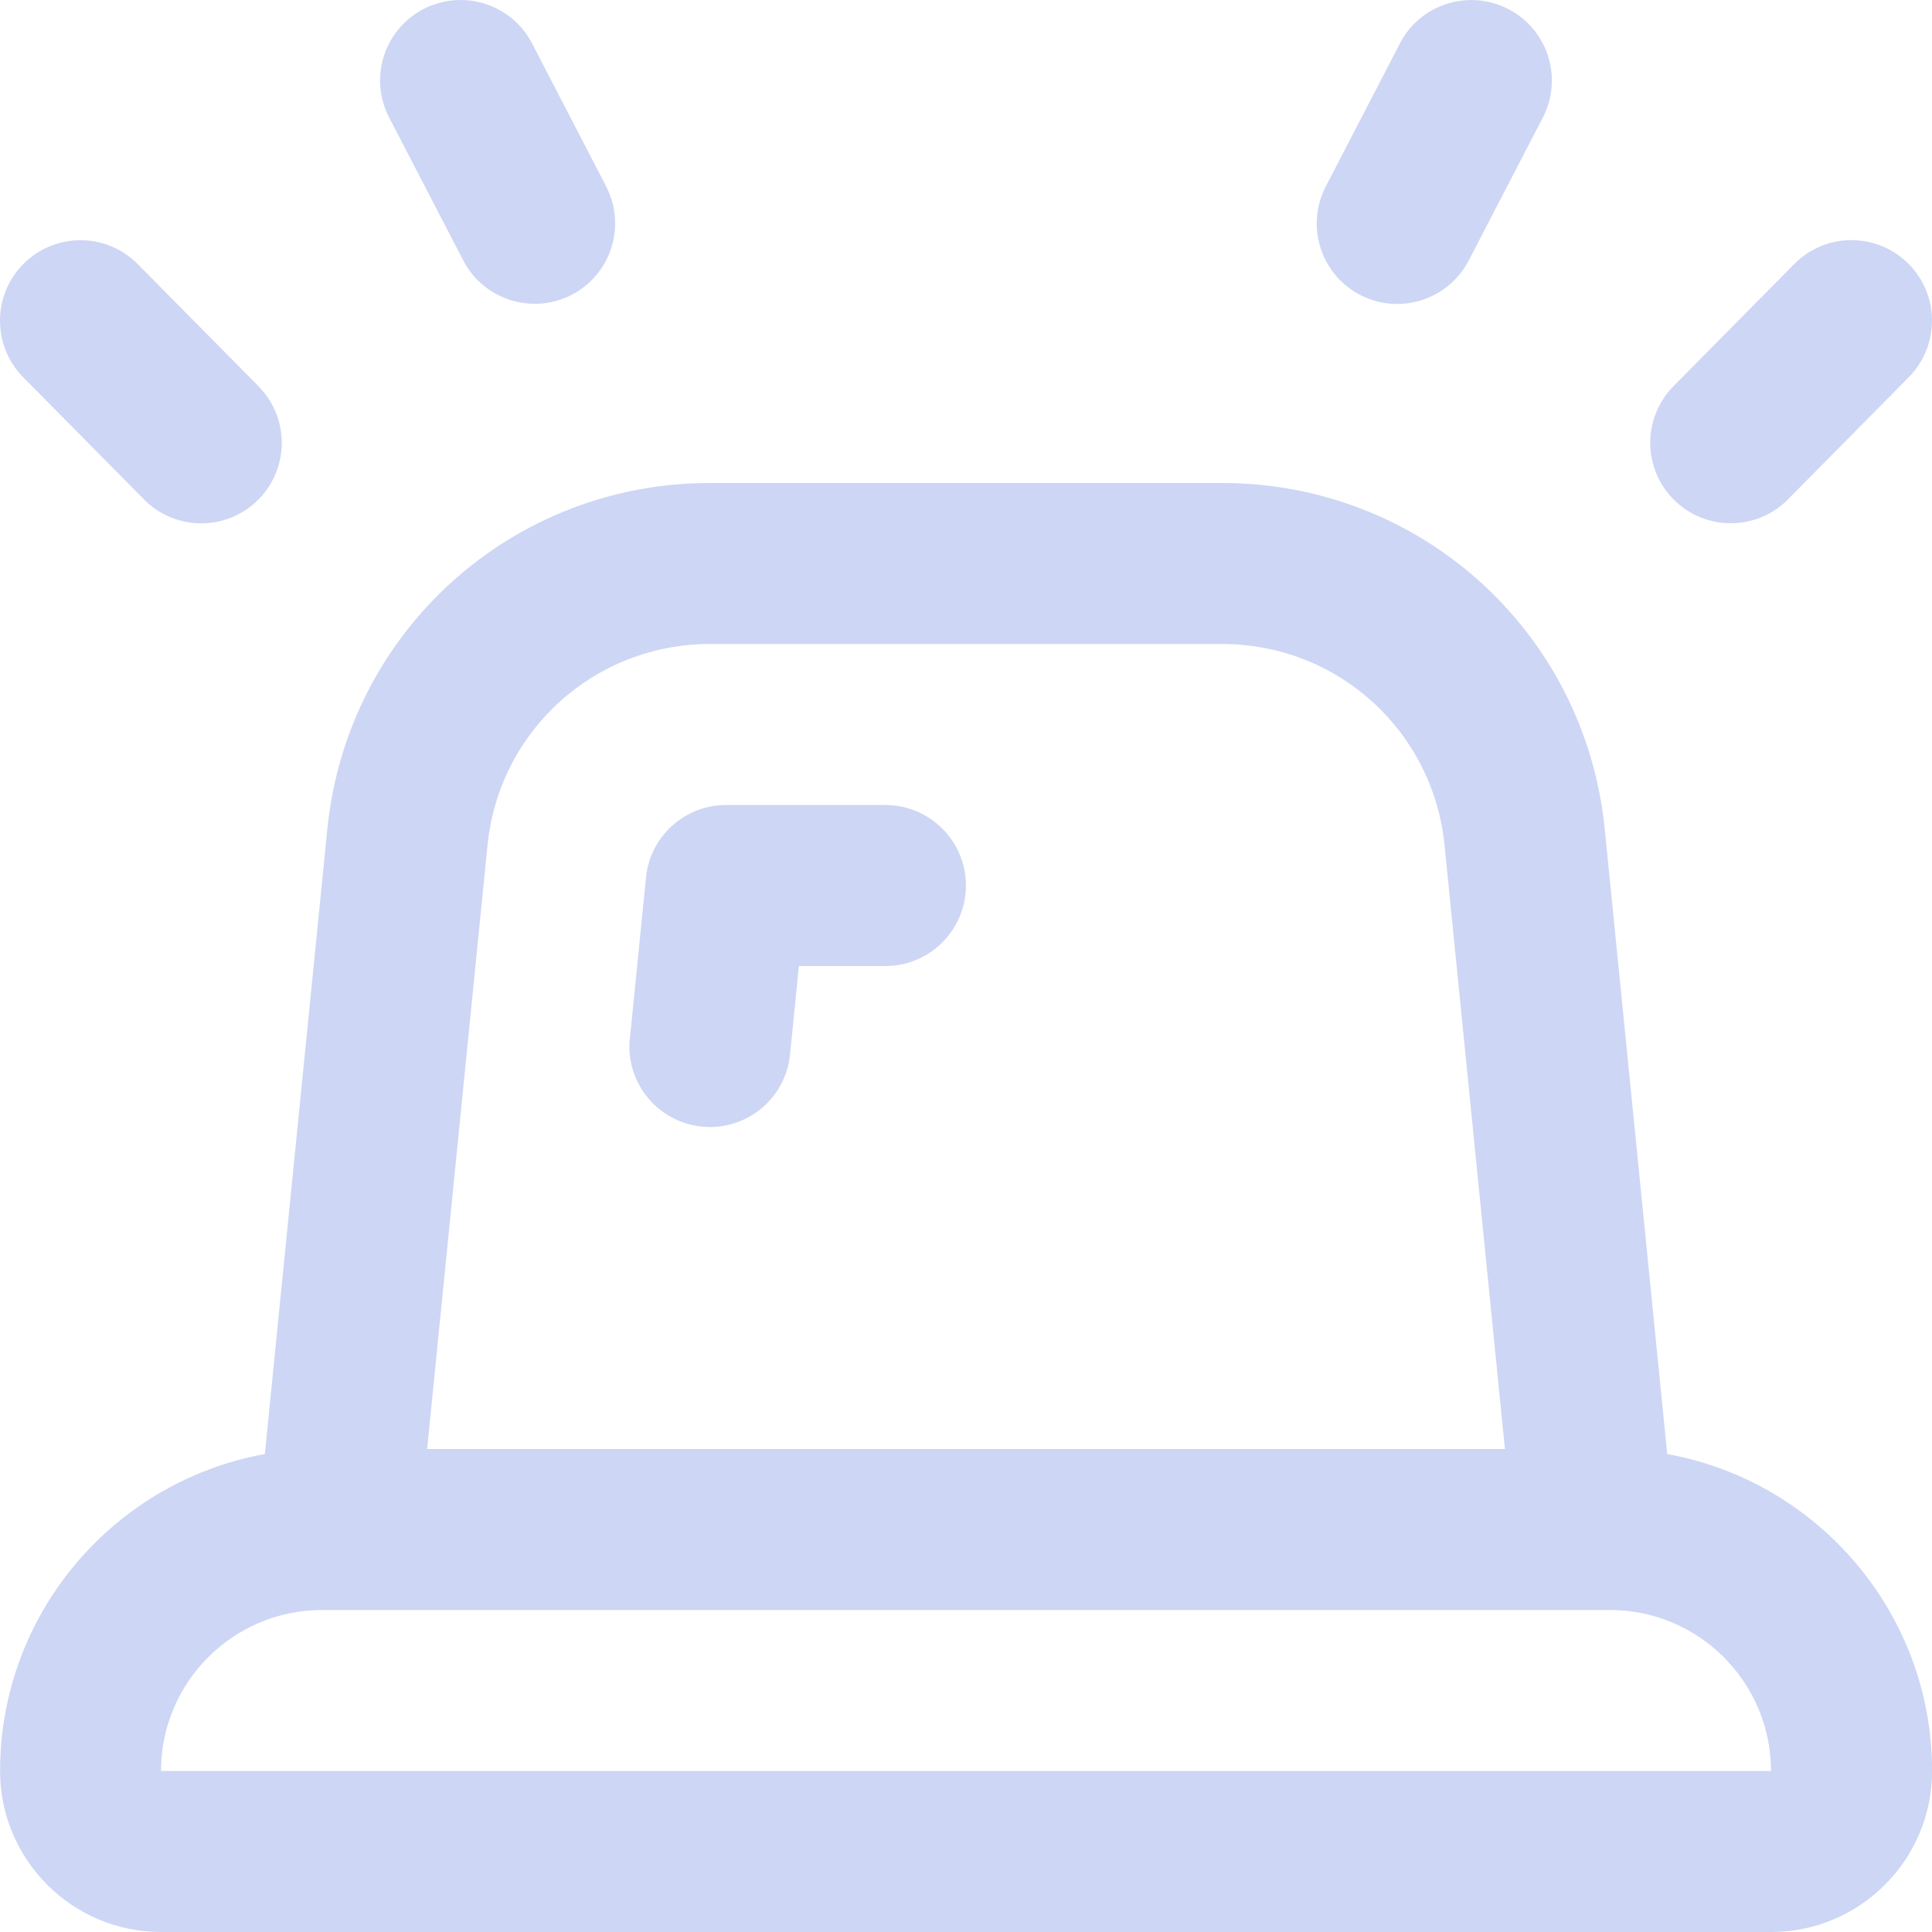 <?xml version="1.0" encoding="UTF-8"?>
<svg xmlns="http://www.w3.org/2000/svg" id="Layer_1" data-name="Layer 1" viewBox="0 0 24 24">
  <path fill="#CDD6F4" d="m20.711,18.063l-.776-7.761c-.245-2.453-2.289-4.302-4.754-4.302h-6.361c-2.465,0-4.509,1.85-4.754,4.302l-.776,7.761c-1.868.336-3.289,1.974-3.289,3.937,0,1.103.897,2,2,2h20c1.103,0,2-.897,2-2,0-1.963-1.422-3.6-3.289-3.937Zm-14.655-7.562c.143-1.426,1.331-2.501,2.764-2.501h6.361c1.433,0,2.621,1.075,2.764,2.501l.75,7.499H5.306l.75-7.499Zm-4.056,11.499c0-1.103.897-2,2-2h16c1.103,0,2,.897,2,2H2ZM20.797,6.211c-.393-.388-.396-1.021-.008-1.414l1.5-1.517c.388-.393,1.021-.396,1.414-.008s.396,1.021.008,1.414l-1.5,1.517c-.195.198-.453.297-.711.297-.254,0-.508-.096-.703-.289Zm-4.327-3.896l.92-1.775c.253-.49.856-.681,1.348-.427.49.254.682.858.427,1.348l-.92,1.775c-.178.343-.527.54-.889.54-.155,0-.312-.036-.459-.112-.49-.254-.682-.858-.427-1.348ZM.289,4.687c-.388-.393-.385-1.026.008-1.414s1.026-.385,1.414.008l1.5,1.517c.388.393.385,1.026-.008,1.414-.195.193-.449.289-.703.289-.258,0-.516-.099-.711-.297l-1.5-1.517ZM4.834,1.46c-.254-.49-.063-1.094.427-1.348.493-.253,1.095-.062,1.348.427l.92,1.775c.254.49.063,1.094-.427,1.348-.147.076-.305.112-.459.112-.362,0-.711-.196-.889-.54l-.92-1.775Zm2.991,11.44l.2-2c.051-.511.481-.9.995-.9h1.979c.552,0,1,.448,1,1s-.448,1-1,1h-1.075l-.11,1.1c-.052.516-.486.9-.994.9-.033,0-.067-.001-.101-.005-.549-.055-.95-.545-.896-1.095Z"/>
</svg>
